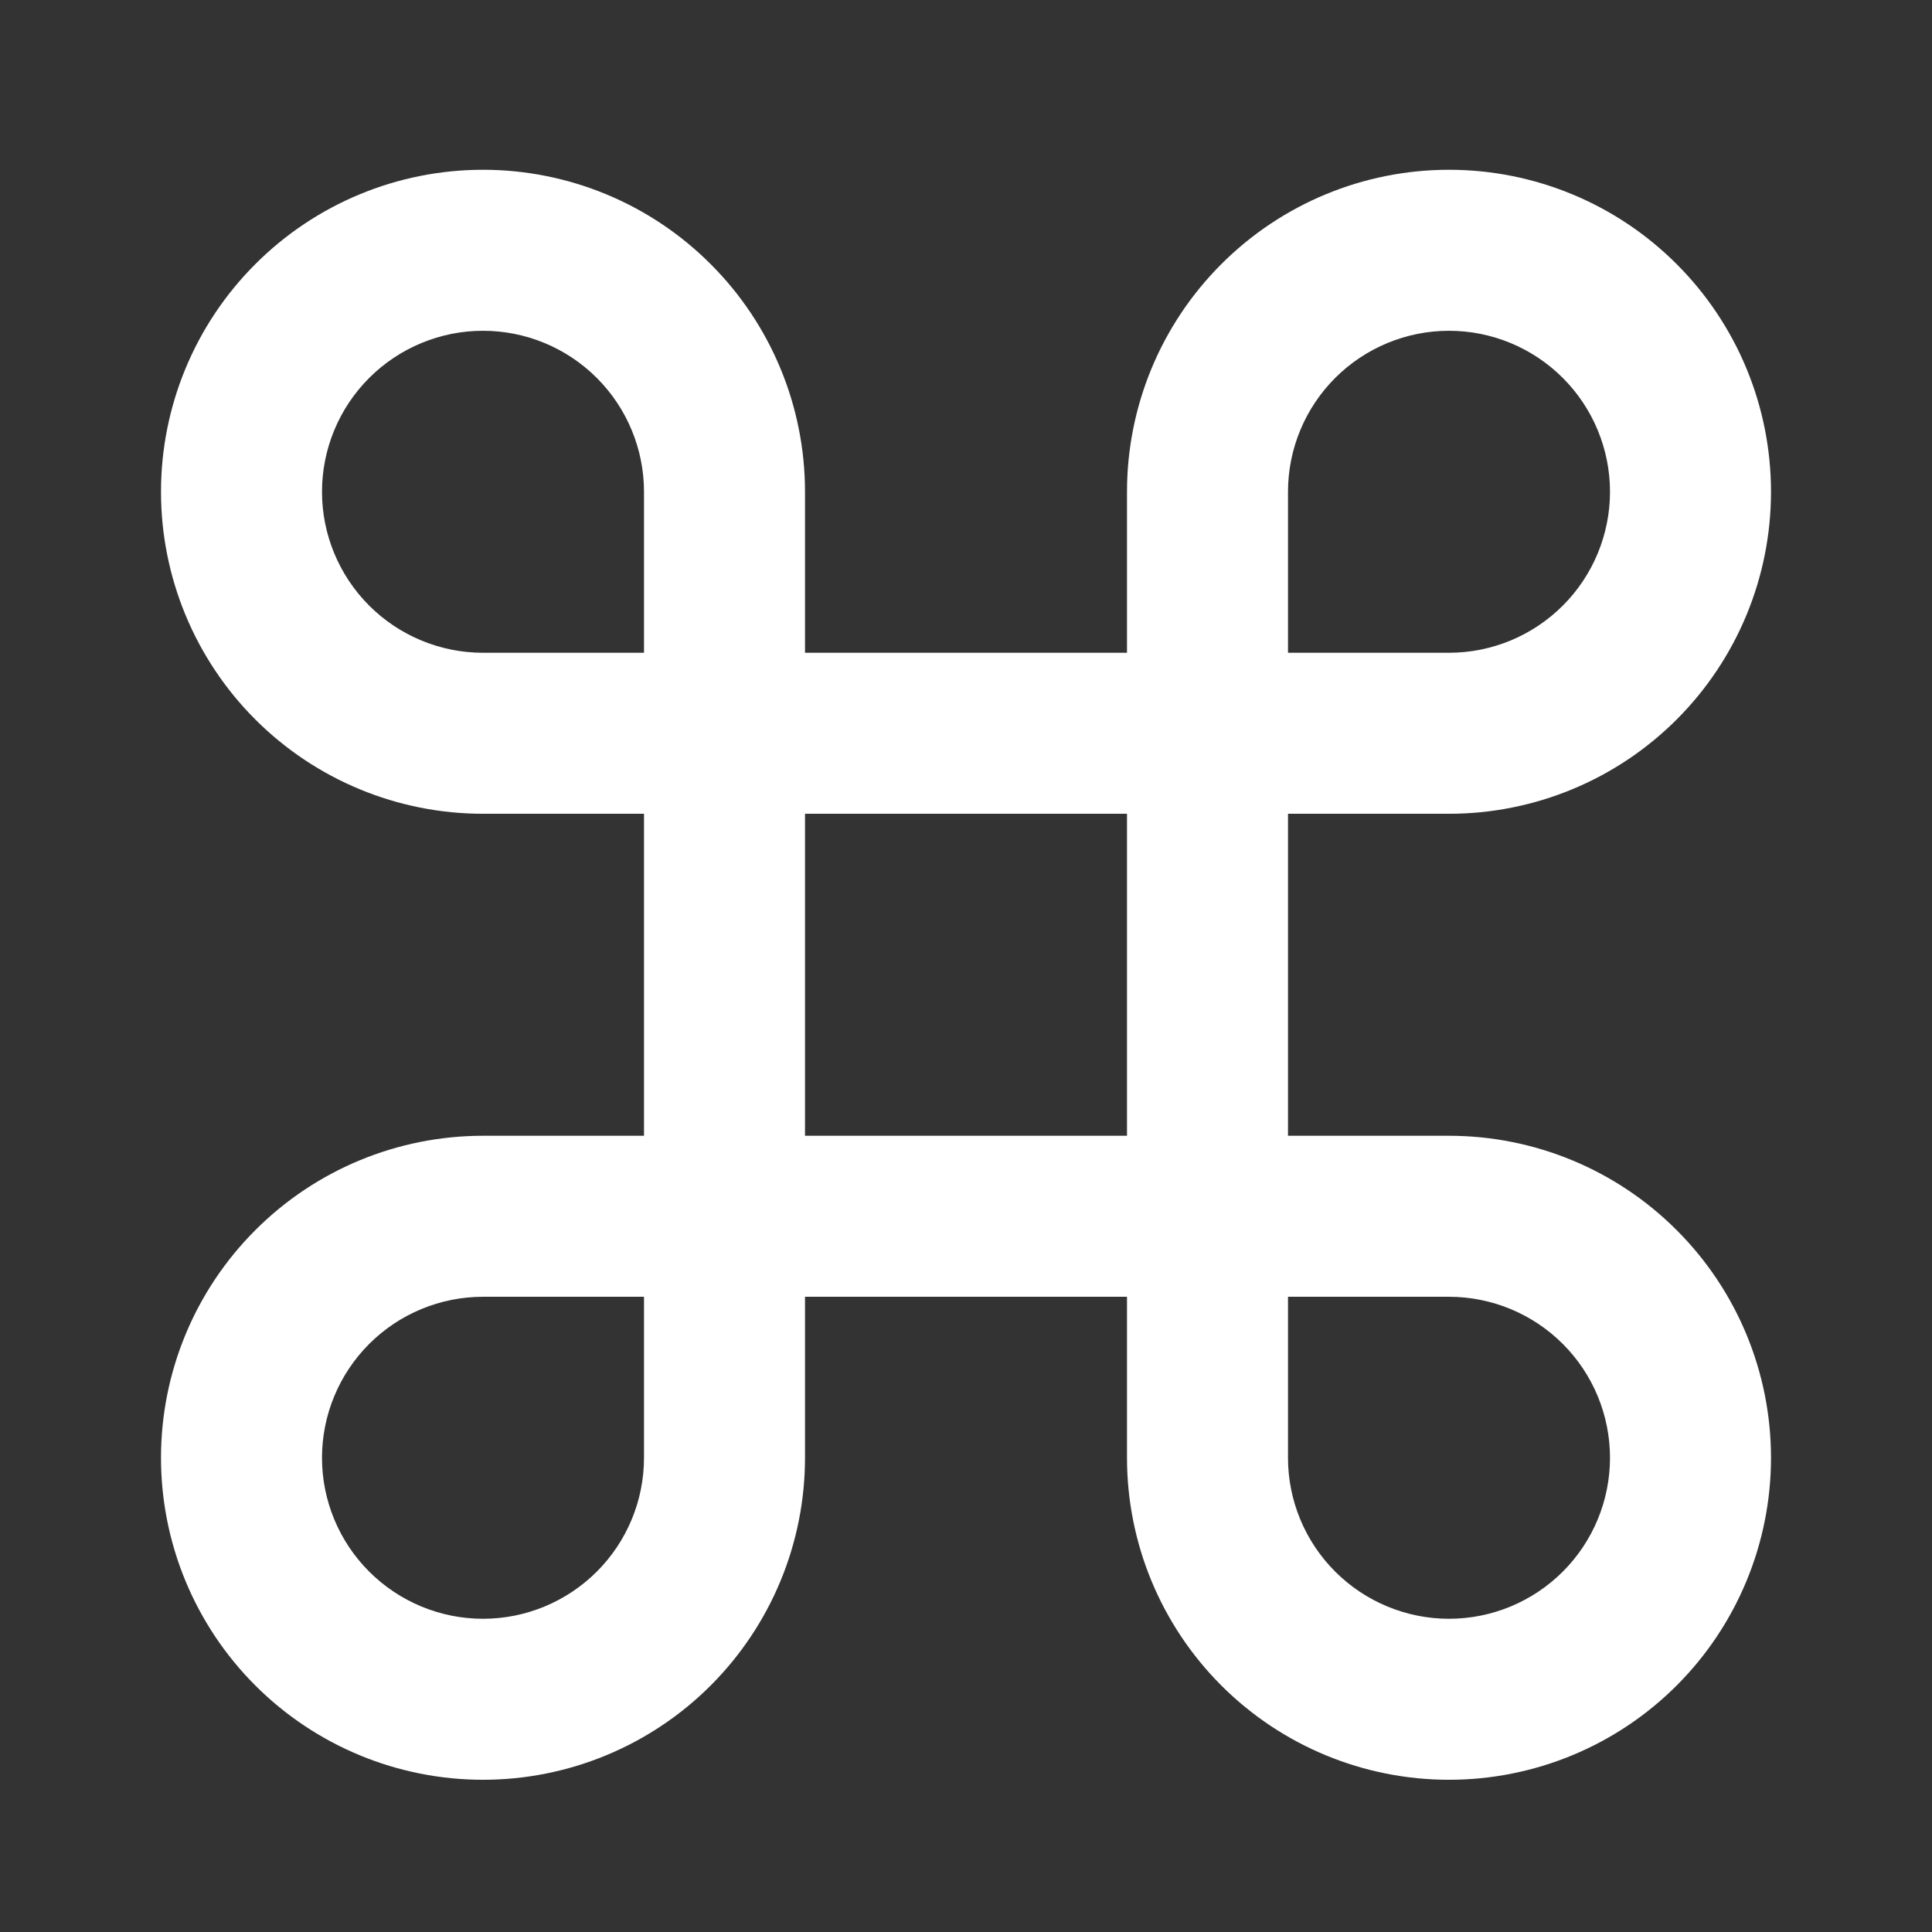 <svg width="24" height="24" viewBox="0 0 24 24" fill="none" xmlns="http://www.w3.org/2000/svg">
<rect x="0" y="0" width="24" height="24" fill="#333333" stroke="none"/>
<path fill-rule="evenodd" clip-rule="evenodd" d="M3.172 3.281C3.922 2.53 4.939 2.109 6 2.109C7.061 2.109 8.078 2.53 8.828 3.281C9.579 4.031 10 5.048 10 6.109V8.109H14V6.109C14 5.048 14.421 4.031 15.172 3.281C15.922 2.53 16.939 2.109 18 2.109C19.061 2.109 20.078 2.53 20.828 3.281C21.579 4.031 22 5.048 22 6.109C22 7.17 21.579 8.187 20.828 8.938C20.078 9.688 19.061 10.109 18 10.109H16V14.109H18C19.061 14.109 20.078 14.53 20.828 15.281C21.579 16.031 22 17.048 22 18.109C22 19.17 21.579 20.187 20.828 20.938C20.078 21.688 19.061 22.109 18 22.109C16.939 22.109 15.922 21.688 15.172 20.938C14.421 20.187 14 19.17 14 18.109V16.109H10V18.109C10 19.17 9.579 20.187 8.828 20.938C8.078 21.688 7.061 22.109 6 22.109C4.939 22.109 3.922 21.688 3.172 20.938C2.421 20.187 2 19.17 2 18.109C2 17.048 2.421 16.031 3.172 15.281C3.922 14.53 4.939 14.109 6 14.109H8V10.109H6C4.939 10.109 3.922 9.688 3.172 8.938C2.421 8.187 2 7.17 2 6.109C2 5.048 2.421 4.031 3.172 3.281ZM8 8.109V6.109C8 5.579 7.789 5.07 7.414 4.695C7.039 4.32 6.53 4.109 6 4.109C5.47 4.109 4.961 4.32 4.586 4.695C4.211 5.07 4 5.579 4 6.109C4 6.639 4.211 7.148 4.586 7.523C4.961 7.898 5.47 8.109 6 8.109H8ZM10 10.109V14.109H14V10.109H10ZM8 16.109H6C5.47 16.109 4.961 16.32 4.586 16.695C4.211 17.07 4 17.579 4 18.109C4 18.64 4.211 19.148 4.586 19.523C4.961 19.898 5.47 20.109 6 20.109C6.53 20.109 7.039 19.898 7.414 19.523C7.789 19.148 8 18.64 8 18.109V16.109ZM16 16.109V18.109C16 18.64 16.211 19.148 16.586 19.523C16.961 19.898 17.47 20.109 18 20.109C18.53 20.109 19.039 19.898 19.414 19.523C19.789 19.148 20 18.64 20 18.109C20 17.579 19.789 17.07 19.414 16.695C19.039 16.32 18.53 16.109 18 16.109H16ZM16 8.109H18C18.53 8.109 19.039 7.898 19.414 7.523C19.789 7.148 20 6.639 20 6.109C20 5.579 19.789 5.07 19.414 4.695C19.039 4.32 18.53 4.109 18 4.109C17.47 4.109 16.961 4.32 16.586 4.695C16.211 5.07 16 5.579 16 6.109V8.109Z" fill="white"/>
</svg>
